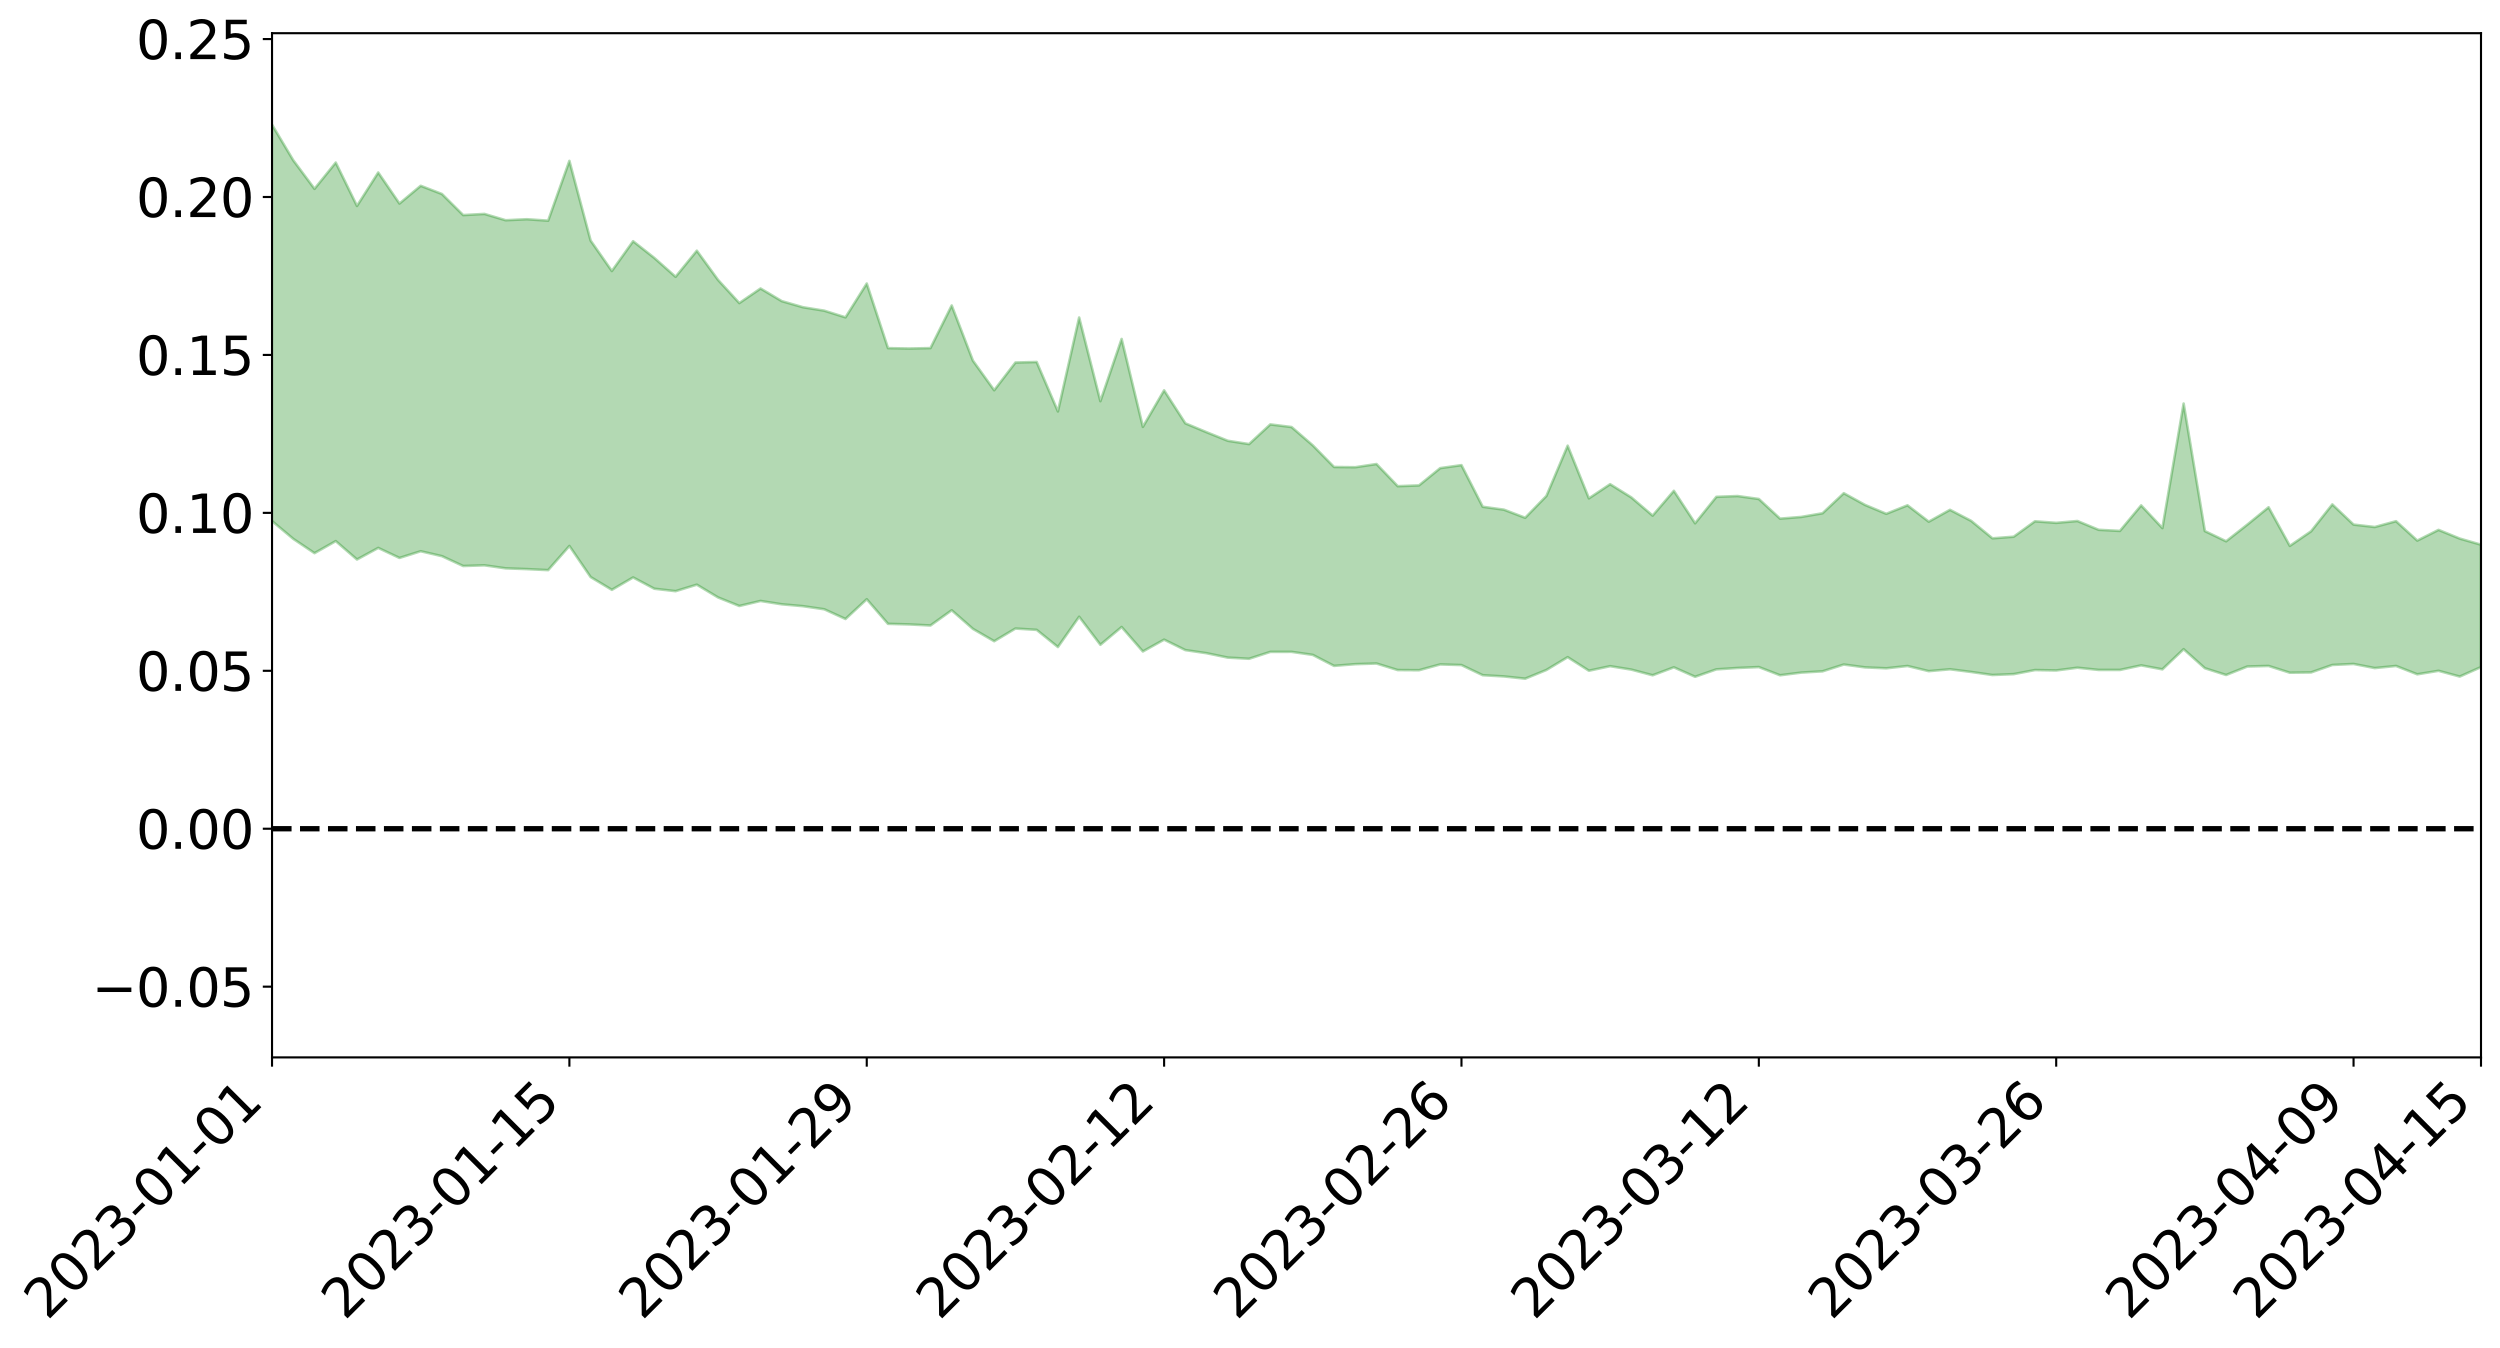 <?xml version="1.0" encoding="utf-8" standalone="no"?>
<!DOCTYPE svg PUBLIC "-//W3C//DTD SVG 1.1//EN"
  "http://www.w3.org/Graphics/SVG/1.1/DTD/svg11.dtd">
<svg xmlns:xlink="http://www.w3.org/1999/xlink" width="947.275pt" height="510.737pt" viewBox="0 0 947.275 510.737" xmlns="http://www.w3.org/2000/svg" version="1.1">
 <defs>
  <style type="text/css">*{stroke-linejoin: round; stroke-linecap: butt}</style>
 </defs>
 <g id="figure_1">
  <g id="patch_1">
   <path d="M 0 510.737 
L 947.275 510.737 
L 947.275 -0 
L 0 -0 
z
" style="fill: #ffffff"/>
  </g>
  <g id="axes_1">
   <g id="patch_2">
    <path d="M 103.075 400.663 
L 940.075 400.663 
L 940.075 12.583 
L 103.075 12.583 
z
" style="fill: #ffffff"/>
   </g>
   <g id="PolyCollection_1">
    <path d="M -4315.319 313.945 
L -4315.319 313.956 
L -4307.271 313.882 
L -4299.223 313.824 
L -4291.175 313.762 
L -4283.127 313.724 
L -4275.079 313.676 
L -4267.031 313.62 
L -4258.983 313.564 
L -4250.935 313.514 
L -4242.887 313.472 
L -4234.839 313.422 
L -4226.791 313.368 
L -4218.742 313.317 
L -4210.694 313.249 
L -4202.646 313.198 
L -4194.598 313.134 
L -4186.55 313.082 
L -4178.502 313.005 
L -4170.454 312.947 
L -4162.406 312.892 
L -4154.358 312.823 
L -4146.31 312.757 
L -4138.262 312.693 
L -4130.214 312.612 
L -4122.166 312.545 
L -4114.117 312.463 
L -4106.069 312.381 
L -4098.021 312.288 
L -4089.973 312.194 
L -4081.925 312.103 
L -4073.877 311.995 
L -4065.829 311.869 
L -4057.781 311.764 
L -4049.733 311.641 
L -4041.685 311.497 
L -4033.637 311.369 
L -4025.589 311.213 
L -4017.541 311.057 
L -4009.492 310.897 
L -4001.444 310.729 
L -3993.396 310.539 
L -3985.348 310.337 
L -3977.3 310.122 
L -3969.252 309.921 
L -3961.204 309.676 
L -3953.156 309.45 
L -3945.108 309.208 
L -3937.06 308.969 
L -3929.012 308.708 
L -3920.964 308.421 
L -3912.916 308.167 
L -3904.867 307.875 
L -3896.819 307.572 
L -3888.771 307.281 
L -3880.723 306.996 
L -3872.675 306.68 
L -3864.627 306.362 
L -3856.579 306.048 
L -3848.531 305.717 
L -3840.483 305.383 
L -3832.435 305.052 
L -3824.387 304.708 
L -3816.339 304.365 
L -3808.291 304.031 
L -3800.242 303.679 
L -3792.194 303.295 
L -3784.146 302.927 
L -3776.098 302.562 
L -3768.05 302.206 
L -3760.002 301.829 
L -3751.954 301.464 
L -3743.906 301.09 
L -3735.858 300.766 
L -3727.81 300.358 
L -3719.762 300.021 
L -3711.714 299.639 
L -3703.666 299.279 
L -3695.617 298.894 
L -3687.569 298.559 
L -3679.521 298.157 
L -3671.473 297.795 
L -3663.425 297.46 
L -3655.377 297.084 
L -3647.329 296.733 
L -3639.281 296.369 
L -3631.233 295.998 
L -3623.185 295.643 
L -3615.137 295.297 
L -3607.089 294.919 
L -3599.041 294.567 
L -3590.992 294.203 
L -3582.944 293.846 
L -3574.896 293.498 
L -3566.848 293.143 
L -3558.8 292.788 
L -3550.752 292.479 
L -3542.704 292.111 
L -3534.656 291.763 
L -3526.608 291.421 
L -3518.56 291.077 
L -3510.512 290.734 
L -3502.464 290.382 
L -3494.416 290.051 
L -3486.367 289.702 
L -3478.319 289.34 
L -3470.271 288.972 
L -3462.223 288.599 
L -3454.175 288.255 
L -3446.127 287.867 
L -3438.079 287.446 
L -3430.031 287.058 
L -3421.983 286.644 
L -3413.935 286.222 
L -3405.887 285.772 
L -3397.839 285.312 
L -3389.791 284.895 
L -3381.742 284.404 
L -3373.694 283.945 
L -3365.646 283.444 
L -3357.598 282.995 
L -3349.55 282.448 
L -3341.502 281.916 
L -3333.454 281.404 
L -3325.406 280.883 
L -3317.358 280.343 
L -3309.31 279.776 
L -3301.262 279.254 
L -3293.214 278.64 
L -3285.166 278.118 
L -3277.117 277.486 
L -3269.069 276.88 
L -3261.021 276.293 
L -3252.973 275.739 
L -3244.925 275.07 
L -3236.877 274.483 
L -3228.829 273.7 
L -3220.781 273.049 
L -3212.733 272.456 
L -3204.685 271.771 
L -3196.637 271.067 
L -3188.589 270.236 
L -3180.541 269.472 
L -3172.492 268.868 
L -3164.444 267.816 
L -3156.396 267.013 
L -3148.348 266.194 
L -3140.3 265.344 
L -3132.252 264.357 
L -3124.204 263.449 
L -3116.156 262.823 
L -3108.108 261.972 
L -3100.06 260.442 
L -3092.012 259.203 
L -3083.964 258.36 
L -3075.916 257.106 
L -3067.867 256.119 
L -3059.819 255.302 
L -3051.771 253.929 
L -3043.723 252.337 
L -3035.675 251.347 
L -3027.627 250.827 
L -3019.579 249.561 
L -3011.531 249.168 
L -3003.483 248.352 
L -2995.435 246.96 
L -2987.387 246.982 
L -2979.339 247.598 
L -2971.291 248.923 
L -2963.242 247.487 
L -2955.194 250.405 
L -2947.146 251.153 
L -2939.098 247.18 
L -2931.05 248.291 
L -2923.002 250.038 
L -2914.954 248.958 
L -2906.906 248.7 
L -2898.858 256.168 
L -2890.81 266.797 
L -2882.762 272.072 
L -2874.714 260.34 
L -2866.666 266.307 
L -2858.617 273.977 
L -2850.569 273.415 
L -2842.521 289.173 
L -2834.473 286.72 
L -2826.425 281.721 
L -2818.377 269.335 
L -2810.329 280.568 
L -2802.281 287.146 
L -2794.233 283.873 
L -2786.185 285.514 
L -2778.137 292.03 
L -2770.089 290.868 
L -2762.041 284.777 
L -2753.992 291.834 
L -2745.944 293 
L -2737.896 290.089 
L -2729.848 294.439 
L -2721.8 295.82 
L -2713.752 295.031 
L -2705.704 293.284 
L -2697.656 294.473 
L -2689.608 292.564 
L -2681.56 292.351 
L -2673.512 293.456 
L -2665.464 291.724 
L -2657.416 292.077 
L -2649.367 291.753 
L -2641.319 290.274 
L -2633.271 290.315 
L -2625.223 288.343 
L -2617.175 288.082 
L -2609.127 288.156 
L -2601.079 287.818 
L -2593.031 286.656 
L -2584.983 285.606 
L -2576.935 285.064 
L -2568.887 283.96 
L -2560.839 283.485 
L -2552.791 282.977 
L -2544.742 281.492 
L -2536.694 281.695 
L -2528.646 280.539 
L -2520.598 279.795 
L -2512.55 279.69 
L -2504.502 278.592 
L -2496.454 278.08 
L -2488.406 278.066 
L -2480.358 278.249 
L -2472.31 276.645 
L -2464.262 275.712 
L -2456.214 275.511 
L -2448.166 277.459 
L -2440.117 277.29 
L -2432.069 277.906 
L -2424.021 275.488 
L -2415.973 273.965 
L -2407.925 274.117 
L -2399.877 275.375 
L -2391.829 275.375 
L -2383.781 272.635 
L -2375.733 274.564 
L -2367.685 273.459 
L -2359.637 273.115 
L -2351.589 271.601 
L -2343.541 272.382 
L -2335.492 271.725 
L -2327.444 272.241 
L -2319.396 271.186 
L -2311.348 270.416 
L -2303.3 269.149 
L -2295.252 268.545 
L -2287.204 267.983 
L -2279.156 267.106 
L -2271.108 266.992 
L -2263.06 266.193 
L -2255.012 265.379 
L -2246.964 263.631 
L -2238.916 262.137 
L -2230.867 261.407 
L -2222.819 259.829 
L -2214.771 259.632 
L -2206.723 258.446 
L -2198.675 256.545 
L -2190.627 255.013 
L -2182.579 253.831 
L -2174.531 251.834 
L -2166.483 250.763 
L -2158.435 249.054 
L -2150.387 247.582 
L -2142.339 245.793 
L -2134.291 243.94 
L -2126.242 242.299 
L -2118.194 240.503 
L -2110.146 238.934 
L -2102.098 236.757 
L -2094.05 234.776 
L -2086.002 232.728 
L -2077.954 231.203 
L -2069.906 229.09 
L -2061.858 227.215 
L -2053.81 225.149 
L -2045.762 222.299 
L -2037.714 220.818 
L -2029.666 218.374 
L -2021.617 216.315 
L -2013.569 214.098 
L -2005.521 211.592 
L -1997.473 209.205 
L -1989.425 206.899 
L -1981.377 203.957 
L -1973.329 201.883 
L -1965.281 199.015 
L -1957.233 197.056 
L -1949.185 194.077 
L -1941.137 191.208 
L -1933.089 188.699 
L -1925.041 186.574 
L -1916.992 183.279 
L -1908.944 180.898 
L -1900.896 177.966 
L -1892.848 175.563 
L -1884.8 172.519 
L -1876.752 169.757 
L -1868.704 169.301 
L -1860.656 164.104 
L -1852.608 163.133 
L -1844.56 160.097 
L -1836.512 157.849 
L -1828.464 155.235 
L -1820.416 152.53 
L -1812.367 149.953 
L -1804.319 147.658 
L -1796.271 145.551 
L -1788.223 143.328 
L -1780.175 144.952 
L -1772.127 138.511 
L -1764.079 137.178 
L -1756.031 141.725 
L -1747.983 134.541 
L -1739.935 135.543 
L -1731.887 134.723 
L -1723.839 130.738 
L -1715.791 131.444 
L -1707.742 134.687 
L -1699.694 131.831 
L -1691.646 130.627 
L -1683.598 132.918 
L -1675.55 132.12 
L -1667.502 133.519 
L -1659.454 135.763 
L -1651.406 138.75 
L -1643.358 147.336 
L -1635.31 145.028 
L -1627.262 149.407 
L -1619.214 152.758 
L -1611.166 154.692 
L -1603.117 159.131 
L -1595.069 161.614 
L -1587.021 155.787 
L -1578.973 161.122 
L -1570.925 171.008 
L -1562.877 175.727 
L -1554.829 177.836 
L -1546.781 190.933 
L -1538.733 191.893 
L -1530.685 195.382 
L -1522.637 194.3 
L -1514.589 205.315 
L -1506.541 201.728 
L -1498.492 199.629 
L -1490.444 209.007 
L -1482.396 215.623 
L -1474.348 214.881 
L -1466.3 218.739 
L -1458.252 219.875 
L -1450.204 219.937 
L -1442.156 219.747 
L -1434.108 221.78 
L -1426.06 222.839 
L -1418.012 229.558 
L -1409.964 225.787 
L -1401.916 231.593 
L -1393.867 229.992 
L -1385.819 228.929 
L -1377.771 231.115 
L -1369.723 233.033 
L -1361.675 230.005 
L -1353.627 231.085 
L -1345.579 230.884 
L -1337.531 233.86 
L -1329.483 231.915 
L -1321.435 230.828 
L -1313.387 231.426 
L -1305.339 232.646 
L -1297.291 231.49 
L -1289.242 229.523 
L -1281.194 229.989 
L -1273.146 227.168 
L -1265.098 226.971 
L -1257.05 230.427 
L -1249.002 229.701 
L -1240.954 226.964 
L -1232.906 225.886 
L -1224.858 225.594 
L -1216.81 222.634 
L -1208.762 222.636 
L -1200.714 222.03 
L -1192.666 220.915 
L -1184.617 219.648 
L -1176.569 217.537 
L -1168.521 217.785 
L -1160.473 216.152 
L -1152.425 215.295 
L -1144.377 214.123 
L -1136.329 213.555 
L -1128.281 211.787 
L -1120.233 209.101 
L -1112.185 208.402 
L -1104.137 206.119 
L -1096.089 203.109 
L -1088.041 204.322 
L -1079.992 200.458 
L -1071.944 201.307 
L -1063.896 200.159 
L -1055.848 199.889 
L -1047.8 197.272 
L -1039.752 196.648 
L -1031.704 195.882 
L -1023.656 192.794 
L -1015.608 193.035 
L -1007.56 192.399 
L -999.512 191.901 
L -991.464 190.271 
L -983.416 190.504 
L -975.367 188.857 
L -967.319 187.304 
L -959.271 185.031 
L -951.223 184.102 
L -943.175 183.398 
L -935.127 181.756 
L -927.079 181.694 
L -919.031 180.769 
L -910.983 179.308 
L -902.935 179.117 
L -894.887 177.513 
L -886.839 178.44 
L -878.791 177.267 
L -870.742 177.109 
L -862.694 175.195 
L -854.646 172.663 
L -846.598 174.467 
L -838.55 174.222 
L -830.502 173.287 
L -822.454 172.33 
L -814.406 170.541 
L -806.358 170.021 
L -798.31 168.981 
L -790.262 168.978 
L -782.214 168.507 
L -774.166 166.823 
L -766.117 164.493 
L -758.069 167.236 
L -750.021 166.431 
L -741.973 164.435 
L -733.925 165.505 
L -725.877 162.036 
L -717.829 162.33 
L -709.781 162.428 
L -701.733 160.038 
L -693.685 163.784 
L -685.637 159.777 
L -677.589 157.678 
L -669.541 160.081 
L -661.492 160.626 
L -653.444 159.246 
L -645.396 160.089 
L -637.348 158.151 
L -629.3 161.453 
L -621.252 159.517 
L -613.204 160.054 
L -605.156 157.505 
L -597.108 155.195 
L -589.06 157.7 
L -581.012 162.347 
L -572.964 156.629 
L -564.916 156.731 
L -556.867 154.46 
L -548.819 155.233 
L -540.771 154.75 
L -532.723 153.268 
L -524.675 152.593 
L -516.627 154.762 
L -508.579 153.365 
L -500.531 155.344 
L -492.483 155.579 
L -484.435 149.147 
L -476.387 151.598 
L -468.339 151.69 
L -460.291 152.02 
L -452.242 152.305 
L -444.194 156.236 
L -436.146 157.759 
L -428.098 157.509 
L -420.05 161.875 
L -412.002 169.154 
L -403.954 160.37 
L -395.906 160.236 
L -387.858 160.392 
L -379.81 163.274 
L -371.762 163.921 
L -363.714 163.891 
L -355.666 170.182 
L -347.617 172.49 
L -339.569 165.283 
L -331.521 171.755 
L -323.473 168.517 
L -315.425 166.486 
L -307.377 174.346 
L -299.329 172.726 
L -291.281 177.78 
L -283.233 176.17 
L -275.185 172.656 
L -267.137 175.782 
L -259.089 175.709 
L -251.041 178.772 
L -242.992 176.72 
L -234.944 181.825 
L -226.896 178.007 
L -218.848 180.65 
L -210.8 179.995 
L -202.752 182.908 
L -194.704 177.948 
L -186.656 183.052 
L -178.608 182.658 
L -170.56 186.112 
L -162.512 187.884 
L -154.464 187.791 
L -146.416 186.774 
L -138.367 188.957 
L -130.319 190.555 
L -122.271 188.919 
L -114.223 188.238 
L -106.175 190.136 
L -98.127 191.849 
L -90.079 188.577 
L -82.031 186.647 
L -73.983 193.783 
L -65.935 196.978 
L -57.887 189.463 
L -49.839 191.544 
L -41.791 192.534 
L -33.742 192.962 
L -25.694 196.579 
L -17.646 196.008 
L -9.598 194.406 
L -1.55 195.942 
L 6.498 196.29 
L 14.546 192.216 
L 22.594 194.163 
L 30.642 192.869 
L 38.69 198.334 
L 46.738 205.075 
L 54.786 204.034 
L 62.834 198.582 
L 70.883 197.958 
L 78.931 198.66 
L 86.979 198.882 
L 95.027 203.903 
L 103.075 197.443 
L 111.123 204.179 
L 119.171 209.591 
L 127.219 205.031 
L 135.267 211.999 
L 143.315 207.607 
L 151.363 211.406 
L 159.411 208.869 
L 167.459 210.736 
L 175.508 214.467 
L 183.556 214.202 
L 191.604 215.345 
L 199.652 215.64 
L 207.7 216.024 
L 215.748 206.871 
L 223.796 218.649 
L 231.844 223.493 
L 239.892 218.795 
L 247.94 223.075 
L 255.988 223.996 
L 264.036 221.538 
L 272.084 226.376 
L 280.133 229.612 
L 288.181 227.705 
L 296.229 228.973 
L 304.277 229.691 
L 312.325 230.86 
L 320.373 234.535 
L 328.421 227.056 
L 336.469 236.379 
L 344.517 236.599 
L 352.565 237.005 
L 360.613 231.237 
L 368.661 238.292 
L 376.709 242.961 
L 384.758 238.16 
L 392.806 238.66 
L 400.854 245.163 
L 408.902 233.692 
L 416.95 244.312 
L 424.998 237.58 
L 433.046 246.845 
L 441.094 242.365 
L 449.142 246.329 
L 457.19 247.504 
L 465.238 249.174 
L 473.286 249.61 
L 481.334 247.006 
L 489.383 246.989 
L 497.431 248.141 
L 505.479 252.303 
L 513.527 251.659 
L 521.575 251.409 
L 529.623 253.895 
L 537.671 253.956 
L 545.719 251.753 
L 553.767 251.999 
L 561.815 255.841 
L 569.863 256.304 
L 577.911 257.159 
L 585.959 253.856 
L 594.008 249.004 
L 602.056 254.14 
L 610.104 252.423 
L 618.152 253.724 
L 626.2 255.866 
L 634.248 252.854 
L 642.296 256.436 
L 650.344 253.63 
L 658.392 253.098 
L 666.44 252.756 
L 674.488 255.864 
L 682.536 254.85 
L 690.584 254.368 
L 698.633 251.796 
L 706.681 252.875 
L 714.729 253.227 
L 722.777 252.352 
L 730.825 254.302 
L 738.873 253.595 
L 746.921 254.613 
L 754.969 255.765 
L 763.017 255.434 
L 771.065 253.891 
L 779.113 254.038 
L 787.161 253.006 
L 795.209 253.84 
L 803.258 253.847 
L 811.306 252.117 
L 819.354 253.618 
L 827.402 245.98 
L 835.45 253.198 
L 843.498 255.756 
L 851.546 252.55 
L 859.594 252.337 
L 867.642 254.898 
L 875.69 254.787 
L 883.738 251.962 
L 891.786 251.579 
L 899.834 253.137 
L 907.883 252.34 
L 915.931 255.5 
L 923.979 254.173 
L 932.027 256.356 
L 940.075 252.764 
L 940.075 206.394 
L 940.075 206.394 
L 932.027 204.071 
L 923.979 200.778 
L 915.931 204.839 
L 907.883 197.494 
L 899.834 199.692 
L 891.786 198.772 
L 883.738 191.124 
L 875.69 201.318 
L 867.642 206.85 
L 859.594 192.213 
L 851.546 198.78 
L 843.498 205.1 
L 835.45 201.232 
L 827.402 152.909 
L 819.354 200.097 
L 811.306 191.499 
L 803.258 201.174 
L 795.209 200.748 
L 787.161 197.418 
L 779.113 198.115 
L 771.065 197.527 
L 763.017 203.367 
L 754.969 203.981 
L 746.921 197.374 
L 738.873 193.18 
L 730.825 197.671 
L 722.777 191.471 
L 714.729 194.688 
L 706.681 191.315 
L 698.633 186.884 
L 690.584 194.485 
L 682.536 195.873 
L 674.488 196.522 
L 666.44 189.071 
L 658.392 187.957 
L 650.344 188.259 
L 642.296 198.28 
L 634.248 185.977 
L 626.2 195.379 
L 618.152 188.494 
L 610.104 183.472 
L 602.056 188.833 
L 594.008 168.883 
L 585.959 187.916 
L 577.911 196.194 
L 569.863 193.122 
L 561.815 192.02 
L 553.767 176.246 
L 545.719 177.38 
L 537.671 183.927 
L 529.623 184.222 
L 521.575 175.831 
L 513.527 177.038 
L 505.479 176.944 
L 497.431 168.758 
L 489.383 161.808 
L 481.334 160.814 
L 473.286 168.268 
L 465.238 167.015 
L 457.19 163.77 
L 449.142 160.41 
L 441.094 147.913 
L 433.046 161.745 
L 424.998 128.434 
L 416.95 152.011 
L 408.902 120.316 
L 400.854 155.892 
L 392.806 137.161 
L 384.758 137.368 
L 376.709 147.875 
L 368.661 136.667 
L 360.613 115.756 
L 352.565 131.894 
L 344.517 132.061 
L 336.469 131.908 
L 328.421 107.434 
L 320.373 120.25 
L 312.325 117.72 
L 304.277 116.419 
L 296.229 114.104 
L 288.181 109.317 
L 280.133 114.842 
L 272.084 106.073 
L 264.036 95.003 
L 255.988 104.88 
L 247.94 97.746 
L 239.892 91.403 
L 231.844 102.695 
L 223.796 91.155 
L 215.748 60.966 
L 207.7 83.615 
L 199.652 83.071 
L 191.604 83.452 
L 183.556 81.058 
L 175.508 81.501 
L 167.459 73.511 
L 159.411 70.402 
L 151.363 77.135 
L 143.315 65.369 
L 135.267 78.038 
L 127.219 61.601 
L 119.171 71.556 
L 111.123 60.732 
L 103.075 47.249 
L 95.027 60.276 
L 86.979 48.519 
L 78.931 49.7 
L 70.883 49.523 
L 62.834 51.059 
L 54.786 62.859 
L 46.738 65.958 
L 38.69 52.631 
L 30.642 38.97 
L 22.594 43.281 
L 14.546 40.858 
L 6.498 50.088 
L -1.55 49.605 
L -9.598 46.492 
L -17.646 51.513 
L -25.694 51.604 
L -33.742 44.944 
L -41.791 46.281 
L -49.839 44.005 
L -57.887 41.094 
L -65.935 57.665 
L -73.983 49.101 
L -82.031 37.224 
L -90.079 43.672 
L -98.127 49.498 
L -106.175 46.527 
L -114.223 44.37 
L -122.271 47.011 
L -130.319 53.146 
L -138.367 47.631 
L -146.416 45.95 
L -154.464 48.969 
L -162.512 45.723 
L -170.56 47.491 
L -178.608 40.412 
L -186.656 43.737 
L -194.704 34.99 
L -202.752 43.55 
L -210.8 40.339 
L -218.848 43.125 
L -226.896 41.134 
L -234.944 46.563 
L -242.992 38.773 
L -251.041 44.541 
L -259.089 39.833 
L -267.137 41.382 
L -275.185 37.8 
L -283.233 40.493 
L -291.281 46.917 
L -299.329 41.713 
L -307.377 43.613 
L -315.425 32.876 
L -323.473 38.577 
L -331.521 41.716 
L -339.569 33.565 
L -347.617 43.733 
L -355.666 44.998 
L -363.714 34.571 
L -371.762 35.287 
L -379.81 35.056 
L -387.858 31.669 
L -395.906 34.957 
L -403.954 34.555 
L -412.002 48.01 
L -420.05 39.769 
L -428.098 33.869 
L -436.146 34.703 
L -444.194 33.468 
L -452.242 30.223 
L -460.291 32.355 
L -468.339 30.433 
L -476.387 34.178 
L -484.435 31.09 
L -492.483 39.2 
L -500.531 40.978 
L -508.579 40.098 
L -516.627 42.518 
L -524.675 40.548 
L -532.723 43.535 
L -540.771 45.616 
L -548.819 49.855 
L -556.867 47.904 
L -564.916 52.54 
L -572.964 52.563 
L -581.012 60.496 
L -589.06 56.428 
L -597.108 54.609 
L -605.156 58.405 
L -613.204 60.51 
L -621.252 61.322 
L -629.3 66.147 
L -637.348 63.237 
L -645.396 66.663 
L -653.444 65.947 
L -661.492 67.225 
L -669.541 66.631 
L -677.589 65.465 
L -685.637 69.356 
L -693.685 74.334 
L -701.733 70.385 
L -709.781 73.505 
L -717.829 72.918 
L -725.877 74.922 
L -733.925 78.855 
L -741.973 78.224 
L -750.021 81.503 
L -758.069 82.747 
L -766.117 80.15 
L -774.166 82.487 
L -782.214 85.032 
L -790.262 86.272 
L -798.31 86.691 
L -806.358 88.642 
L -814.406 88.916 
L -822.454 91.566 
L -830.502 92.666 
L -838.55 93.652 
L -846.598 94.635 
L -854.646 91.313 
L -862.694 96.032 
L -870.742 98.217 
L -878.791 98.233 
L -886.839 98.86 
L -894.887 99.376 
L -902.935 101.092 
L -910.983 101.176 
L -919.031 103.511 
L -927.079 104.644 
L -935.127 104.689 
L -943.175 105.854 
L -951.223 107.261 
L -959.271 108.705 
L -967.319 112.405 
L -975.367 113.647 
L -983.416 115.712 
L -991.464 115.439 
L -999.512 117.455 
L -1007.56 118.136 
L -1015.608 119.138 
L -1023.656 118.062 
L -1031.704 123.138 
L -1039.752 124.112 
L -1047.8 124.994 
L -1055.848 128.295 
L -1063.896 128.71 
L -1071.944 130.446 
L -1079.992 129.699 
L -1088.041 134.047 
L -1096.089 133.588 
L -1104.137 137.814 
L -1112.185 141.011 
L -1120.233 142.397 
L -1128.281 146.247 
L -1136.329 149.397 
L -1144.377 149.961 
L -1152.425 152.146 
L -1160.473 153.23 
L -1168.521 155.875 
L -1176.569 155.928 
L -1184.617 159.342 
L -1192.666 162.041 
L -1200.714 163.877 
L -1208.762 165.203 
L -1216.81 166.362 
L -1224.858 169.933 
L -1232.906 171.196 
L -1240.954 173.594 
L -1249.002 176.86 
L -1257.05 178.247 
L -1265.098 176.306 
L -1273.146 177.539 
L -1281.194 181.006 
L -1289.242 181.817 
L -1297.291 184.32 
L -1305.339 186.241 
L -1313.387 185.864 
L -1321.435 187.187 
L -1329.483 188.729 
L -1337.531 191.17 
L -1345.579 189.28 
L -1353.627 190.639 
L -1361.675 191.01 
L -1369.723 194.269 
L -1377.771 194.258 
L -1385.819 192.989 
L -1393.867 194.866 
L -1401.916 196.78 
L -1409.964 192.918 
L -1418.012 197.067 
L -1426.06 192.461 
L -1434.108 192.548 
L -1442.156 191.867 
L -1450.204 193.331 
L -1458.252 193.964 
L -1466.3 193.58 
L -1474.348 191.225 
L -1482.396 193.153 
L -1490.444 187.369 
L -1498.492 181.064 
L -1506.541 182.983 
L -1514.589 186.486 
L -1522.637 178.204 
L -1530.685 178.882 
L -1538.733 177.053 
L -1546.781 176.726 
L -1554.829 165.987 
L -1562.877 165.089 
L -1570.925 161.191 
L -1578.973 152.502 
L -1587.021 145.93 
L -1595.069 153.221 
L -1603.117 149.853 
L -1611.166 144.089 
L -1619.214 141.713 
L -1627.262 137.441 
L -1635.31 131.866 
L -1643.358 134.433 
L -1651.406 124.253 
L -1659.454 119.372 
L -1667.502 117.016 
L -1675.55 115.207 
L -1683.598 116.474 
L -1691.646 114.041 
L -1699.694 116.209 
L -1707.742 119.348 
L -1715.791 114.667 
L -1723.839 114.325 
L -1731.887 119.197 
L -1739.935 120.447 
L -1747.983 118.854 
L -1756.031 128.59 
L -1764.079 121.998 
L -1772.127 124.452 
L -1780.175 131.981 
L -1788.223 130.068 
L -1796.271 132.932 
L -1804.319 135.521 
L -1812.367 138.534 
L -1820.416 141.414 
L -1828.464 144.654 
L -1836.512 147.66 
L -1844.56 150.146 
L -1852.608 154.008 
L -1860.656 155.044 
L -1868.704 161.122 
L -1876.752 161.514 
L -1884.8 164.616 
L -1892.848 168.219 
L -1900.896 170.937 
L -1908.944 174.387 
L -1916.992 176.888 
L -1925.041 180.661 
L -1933.089 182.981 
L -1941.137 185.933 
L -1949.185 189.075 
L -1957.233 192.361 
L -1965.281 194.471 
L -1973.329 197.7 
L -1981.377 199.746 
L -1989.425 203.031 
L -1997.473 205.509 
L -2005.521 207.954 
L -2013.569 210.278 
L -2021.617 212.38 
L -2029.666 214.219 
L -2037.714 216.613 
L -2045.762 217.75 
L -2053.81 220.688 
L -2061.858 222.686 
L -2069.906 224.351 
L -2077.954 226.5 
L -2086.002 228.025 
L -2094.05 229.615 
L -2102.098 231.616 
L -2110.146 233.794 
L -2118.194 235.498 
L -2126.242 236.999 
L -2134.291 239.01 
L -2142.339 240.504 
L -2150.387 242.379 
L -2158.435 243.857 
L -2166.483 245.443 
L -2174.531 246.899 
L -2182.579 248.648 
L -2190.627 250.039 
L -2198.675 251.568 
L -2206.723 253.396 
L -2214.771 254.83 
L -2222.819 255.52 
L -2230.867 257.031 
L -2238.916 257.935 
L -2246.964 259.41 
L -2255.012 261.182 
L -2263.06 262.201 
L -2271.108 263.138 
L -2279.156 263.674 
L -2287.204 264.664 
L -2295.252 265.403 
L -2303.3 266.208 
L -2311.348 267.539 
L -2319.396 268.424 
L -2327.444 269.537 
L -2335.492 269.418 
L -2343.541 270.218 
L -2351.589 269.737 
L -2359.637 271.192 
L -2367.685 271.775 
L -2375.733 272.824 
L -2383.781 271.2 
L -2391.829 273.835 
L -2399.877 273.949 
L -2407.925 272.961 
L -2415.973 272.95 
L -2424.021 274.492 
L -2432.069 276.809 
L -2440.117 276.346 
L -2448.166 276.648 
L -2456.214 274.918 
L -2464.262 275.379 
L -2472.31 276.186 
L -2480.358 277.73 
L -2488.406 277.675 
L -2496.454 277.783 
L -2504.502 278.277 
L -2512.55 279.388 
L -2520.598 279.472 
L -2528.646 280.272 
L -2536.694 281.423 
L -2544.742 281.067 
L -2552.791 282.609 
L -2560.839 283.064 
L -2568.887 283.473 
L -2576.935 284.531 
L -2584.983 284.978 
L -2593.031 286.116 
L -2601.079 287.332 
L -2609.127 287.58 
L -2617.175 287.412 
L -2625.223 287.351 
L -2633.271 289.638 
L -2641.319 289.494 
L -2649.367 291.092 
L -2657.416 291.321 
L -2665.464 290.977 
L -2673.512 292.549 
L -2681.56 291.451 
L -2689.608 291.679 
L -2697.656 293.612 
L -2705.704 292.367 
L -2713.752 294.258 
L -2721.8 294.981 
L -2729.848 293.483 
L -2737.896 288.56 
L -2745.944 291.774 
L -2753.992 290.389 
L -2762.041 282.699 
L -2770.089 289.313 
L -2778.137 290.59 
L -2786.185 283.53 
L -2794.233 281.741 
L -2802.281 285.294 
L -2810.329 277.783 
L -2818.377 265.093 
L -2826.425 279.061 
L -2834.473 284.766 
L -2842.521 287.431 
L -2850.569 269.748 
L -2858.617 270.425 
L -2866.666 261.85 
L -2874.714 255.29 
L -2882.762 268.373 
L -2890.81 262.569 
L -2898.858 250.76 
L -2906.906 242.463 
L -2914.954 242.734 
L -2923.002 243.899 
L -2931.05 241.961 
L -2939.098 240.706 
L -2947.146 245.048 
L -2955.194 244.259 
L -2963.242 240.979 
L -2971.291 242.509 
L -2979.339 240.951 
L -2987.387 240.145 
L -2995.435 239.907 
L -3003.483 241.399 
L -3011.531 242.13 
L -3019.579 242.423 
L -3027.627 243.657 
L -3035.675 244.076 
L -3043.723 245.032 
L -3051.771 246.74 
L -3059.819 247.984 
L -3067.867 248.76 
L -3075.916 249.648 
L -3083.964 250.947 
L -3092.012 251.651 
L -3100.06 252.9 
L -3108.108 254.479 
L -3116.156 255.356 
L -3124.204 255.871 
L -3132.252 256.797 
L -3140.3 257.753 
L -3148.348 258.617 
L -3156.396 259.434 
L -3164.444 260.216 
L -3172.492 261.383 
L -3180.541 261.888 
L -3188.589 262.714 
L -3196.637 263.583 
L -3204.685 264.312 
L -3212.733 265.039 
L -3220.781 265.627 
L -3228.829 266.278 
L -3236.877 267.183 
L -3244.925 267.759 
L -3252.973 268.47 
L -3261.021 269.018 
L -3269.069 269.665 
L -3277.117 270.332 
L -3285.166 271.008 
L -3293.214 271.566 
L -3301.262 272.246 
L -3309.31 272.838 
L -3317.358 273.48 
L -3325.406 274.07 
L -3333.454 274.693 
L -3341.502 275.263 
L -3349.55 275.881 
L -3357.598 276.555 
L -3365.646 277.054 
L -3373.694 277.696 
L -3381.742 278.242 
L -3389.791 278.886 
L -3397.839 279.343 
L -3405.887 279.94 
L -3413.935 280.508 
L -3421.983 281.047 
L -3430.031 281.597 
L -3438.079 282.102 
L -3446.127 282.7 
L -3454.175 283.233 
L -3462.223 283.663 
L -3470.271 284.183 
L -3478.319 284.7 
L -3486.367 285.214 
L -3494.416 285.706 
L -3502.464 286.159 
L -3510.512 286.662 
L -3518.56 287.151 
L -3526.608 287.641 
L -3534.656 288.127 
L -3542.704 288.625 
L -3550.752 289.143 
L -3558.8 289.577 
L -3566.848 290.082 
L -3574.896 290.574 
L -3582.944 291.041 
L -3590.992 291.523 
L -3599.041 292.015 
L -3607.089 292.487 
L -3615.137 292.986 
L -3623.185 293.431 
L -3631.233 293.885 
L -3639.281 294.369 
L -3647.329 294.831 
L -3655.377 295.263 
L -3663.425 295.724 
L -3671.473 296.134 
L -3679.521 296.577 
L -3687.569 297.054 
L -3695.617 297.447 
L -3703.666 297.897 
L -3711.714 298.315 
L -3719.762 298.757 
L -3727.81 299.144 
L -3735.858 299.614 
L -3743.906 299.982 
L -3751.954 300.408 
L -3760.002 300.821 
L -3768.05 301.247 
L -3776.098 301.645 
L -3784.146 302.053 
L -3792.194 302.437 
L -3800.242 302.836 
L -3808.291 303.199 
L -3816.339 303.541 
L -3824.387 303.895 
L -3832.435 304.254 
L -3840.483 304.599 
L -3848.531 304.955 
L -3856.579 305.307 
L -3864.627 305.641 
L -3872.675 305.983 
L -3880.723 306.325 
L -3888.771 306.63 
L -3896.819 306.944 
L -3904.867 307.28 
L -3912.916 307.597 
L -3920.964 307.873 
L -3929.012 308.191 
L -3937.06 308.477 
L -3945.108 308.738 
L -3953.156 309.003 
L -3961.204 309.249 
L -3969.252 309.524 
L -3977.3 309.742 
L -3985.348 309.98 
L -3993.396 310.204 
L -4001.444 310.41 
L -4009.492 310.596 
L -4017.541 310.763 
L -4025.589 310.931 
L -4033.637 311.1 
L -4041.685 311.234 
L -4049.733 311.392 
L -4057.781 311.521 
L -4065.829 311.629 
L -4073.877 311.764 
L -4081.925 311.879 
L -4089.973 311.97 
L -4098.021 312.071 
L -4106.069 312.17 
L -4114.117 312.254 
L -4122.166 312.34 
L -4130.214 312.407 
L -4138.262 312.495 
L -4146.31 312.56 
L -4154.358 312.63 
L -4162.406 312.706 
L -4170.454 312.764 
L -4178.502 312.827 
L -4186.55 312.917 
L -4194.598 312.975 
L -4202.646 313.052 
L -4210.694 313.109 
L -4218.742 313.192 
L -4226.791 313.254 
L -4234.839 313.321 
L -4242.887 313.378 
L -4250.935 313.43 
L -4258.983 313.492 
L -4267.031 313.565 
L -4275.079 313.637 
L -4283.127 313.697 
L -4291.175 313.742 
L -4299.223 313.816 
L -4307.271 313.873 
L -4315.319 313.945 
z
" clip-path="url(#p324074dce6)" style="fill: #008000; fill-opacity: 0.3; stroke: #008000; stroke-opacity: 0.3"/>
   </g>
   <g id="matplotlib.axis_1">
    <g id="xtick_1">
     <g id="line2d_1">
      <defs>
       <path id="m8925d697e2" d="M 0 0 
L 0 3.5 
" style="stroke: #000000; stroke-width: 0.8"/>
      </defs>
      <g>
       <use xlink:href="#m8925d697e2" x="103.075" y="400.663" style="stroke: #000000; stroke-width: 0.8"/>
      </g>
     </g>
     <g id="text_1">
      <!-- 2023-01-01 -->
      <g transform="translate(17.946 500.596) rotate(-45) scale(0.2 -0.2)">
       <defs>
        <path id="DejaVuSans-32" d="M 1228 531 
L 3431 531 
L 3431 0 
L 469 0 
L 469 531 
Q 828 903 1448 1529 
Q 2069 2156 2228 2338 
Q 2531 2678 2651 2914 
Q 2772 3150 2772 3378 
Q 2772 3750 2511 3984 
Q 2250 4219 1831 4219 
Q 1534 4219 1204 4116 
Q 875 4013 500 3803 
L 500 4441 
Q 881 4594 1212 4672 
Q 1544 4750 1819 4750 
Q 2544 4750 2975 4387 
Q 3406 4025 3406 3419 
Q 3406 3131 3298 2873 
Q 3191 2616 2906 2266 
Q 2828 2175 2409 1742 
Q 1991 1309 1228 531 
z
" transform="scale(0.016)"/>
        <path id="DejaVuSans-30" d="M 2034 4250 
Q 1547 4250 1301 3770 
Q 1056 3291 1056 2328 
Q 1056 1369 1301 889 
Q 1547 409 2034 409 
Q 2525 409 2770 889 
Q 3016 1369 3016 2328 
Q 3016 3291 2770 3770 
Q 2525 4250 2034 4250 
z
M 2034 4750 
Q 2819 4750 3233 4129 
Q 3647 3509 3647 2328 
Q 3647 1150 3233 529 
Q 2819 -91 2034 -91 
Q 1250 -91 836 529 
Q 422 1150 422 2328 
Q 422 3509 836 4129 
Q 1250 4750 2034 4750 
z
" transform="scale(0.016)"/>
        <path id="DejaVuSans-33" d="M 2597 2516 
Q 3050 2419 3304 2112 
Q 3559 1806 3559 1356 
Q 3559 666 3084 287 
Q 2609 -91 1734 -91 
Q 1441 -91 1130 -33 
Q 819 25 488 141 
L 488 750 
Q 750 597 1062 519 
Q 1375 441 1716 441 
Q 2309 441 2620 675 
Q 2931 909 2931 1356 
Q 2931 1769 2642 2001 
Q 2353 2234 1838 2234 
L 1294 2234 
L 1294 2753 
L 1863 2753 
Q 2328 2753 2575 2939 
Q 2822 3125 2822 3475 
Q 2822 3834 2567 4026 
Q 2313 4219 1838 4219 
Q 1578 4219 1281 4162 
Q 984 4106 628 3988 
L 628 4550 
Q 988 4650 1302 4700 
Q 1616 4750 1894 4750 
Q 2613 4750 3031 4423 
Q 3450 4097 3450 3541 
Q 3450 3153 3228 2886 
Q 3006 2619 2597 2516 
z
" transform="scale(0.016)"/>
        <path id="DejaVuSans-2d" d="M 313 2009 
L 1997 2009 
L 1997 1497 
L 313 1497 
L 313 2009 
z
" transform="scale(0.016)"/>
        <path id="DejaVuSans-31" d="M 794 531 
L 1825 531 
L 1825 4091 
L 703 3866 
L 703 4441 
L 1819 4666 
L 2450 4666 
L 2450 531 
L 3481 531 
L 3481 0 
L 794 0 
L 794 531 
z
" transform="scale(0.016)"/>
       </defs>
       <use xlink:href="#DejaVuSans-32"/>
       <use xlink:href="#DejaVuSans-30" x="63.623"/>
       <use xlink:href="#DejaVuSans-32" x="127.246"/>
       <use xlink:href="#DejaVuSans-33" x="190.869"/>
       <use xlink:href="#DejaVuSans-2d" x="254.492"/>
       <use xlink:href="#DejaVuSans-30" x="290.576"/>
       <use xlink:href="#DejaVuSans-31" x="354.199"/>
       <use xlink:href="#DejaVuSans-2d" x="417.822"/>
       <use xlink:href="#DejaVuSans-30" x="453.906"/>
       <use xlink:href="#DejaVuSans-31" x="517.529"/>
      </g>
     </g>
    </g>
    <g id="xtick_2">
     <g id="line2d_2">
      <g>
       <use xlink:href="#m8925d697e2" x="215.748" y="400.663" style="stroke: #000000; stroke-width: 0.8"/>
      </g>
     </g>
     <g id="text_2">
      <!-- 2023-01-15 -->
      <g transform="translate(130.619 500.596) rotate(-45) scale(0.2 -0.2)">
       <defs>
        <path id="DejaVuSans-35" d="M 691 4666 
L 3169 4666 
L 3169 4134 
L 1269 4134 
L 1269 2991 
Q 1406 3038 1543 3061 
Q 1681 3084 1819 3084 
Q 2600 3084 3056 2656 
Q 3513 2228 3513 1497 
Q 3513 744 3044 326 
Q 2575 -91 1722 -91 
Q 1428 -91 1123 -41 
Q 819 9 494 109 
L 494 744 
Q 775 591 1075 516 
Q 1375 441 1709 441 
Q 2250 441 2565 725 
Q 2881 1009 2881 1497 
Q 2881 1984 2565 2268 
Q 2250 2553 1709 2553 
Q 1456 2553 1204 2497 
Q 953 2441 691 2322 
L 691 4666 
z
" transform="scale(0.016)"/>
       </defs>
       <use xlink:href="#DejaVuSans-32"/>
       <use xlink:href="#DejaVuSans-30" x="63.623"/>
       <use xlink:href="#DejaVuSans-32" x="127.246"/>
       <use xlink:href="#DejaVuSans-33" x="190.869"/>
       <use xlink:href="#DejaVuSans-2d" x="254.492"/>
       <use xlink:href="#DejaVuSans-30" x="290.576"/>
       <use xlink:href="#DejaVuSans-31" x="354.199"/>
       <use xlink:href="#DejaVuSans-2d" x="417.822"/>
       <use xlink:href="#DejaVuSans-31" x="453.906"/>
       <use xlink:href="#DejaVuSans-35" x="517.529"/>
      </g>
     </g>
    </g>
    <g id="xtick_3">
     <g id="line2d_3">
      <g>
       <use xlink:href="#m8925d697e2" x="328.421" y="400.663" style="stroke: #000000; stroke-width: 0.8"/>
      </g>
     </g>
     <g id="text_3">
      <!-- 2023-01-29 -->
      <g transform="translate(243.292 500.596) rotate(-45) scale(0.2 -0.2)">
       <defs>
        <path id="DejaVuSans-39" d="M 703 97 
L 703 672 
Q 941 559 1184 500 
Q 1428 441 1663 441 
Q 2288 441 2617 861 
Q 2947 1281 2994 2138 
Q 2813 1869 2534 1725 
Q 2256 1581 1919 1581 
Q 1219 1581 811 2004 
Q 403 2428 403 3163 
Q 403 3881 828 4315 
Q 1253 4750 1959 4750 
Q 2769 4750 3195 4129 
Q 3622 3509 3622 2328 
Q 3622 1225 3098 567 
Q 2575 -91 1691 -91 
Q 1453 -91 1209 -44 
Q 966 3 703 97 
z
M 1959 2075 
Q 2384 2075 2632 2365 
Q 2881 2656 2881 3163 
Q 2881 3666 2632 3958 
Q 2384 4250 1959 4250 
Q 1534 4250 1286 3958 
Q 1038 3666 1038 3163 
Q 1038 2656 1286 2365 
Q 1534 2075 1959 2075 
z
" transform="scale(0.016)"/>
       </defs>
       <use xlink:href="#DejaVuSans-32"/>
       <use xlink:href="#DejaVuSans-30" x="63.623"/>
       <use xlink:href="#DejaVuSans-32" x="127.246"/>
       <use xlink:href="#DejaVuSans-33" x="190.869"/>
       <use xlink:href="#DejaVuSans-2d" x="254.492"/>
       <use xlink:href="#DejaVuSans-30" x="290.576"/>
       <use xlink:href="#DejaVuSans-31" x="354.199"/>
       <use xlink:href="#DejaVuSans-2d" x="417.822"/>
       <use xlink:href="#DejaVuSans-32" x="453.906"/>
       <use xlink:href="#DejaVuSans-39" x="517.529"/>
      </g>
     </g>
    </g>
    <g id="xtick_4">
     <g id="line2d_4">
      <g>
       <use xlink:href="#m8925d697e2" x="441.094" y="400.663" style="stroke: #000000; stroke-width: 0.8"/>
      </g>
     </g>
     <g id="text_4">
      <!-- 2023-02-12 -->
      <g transform="translate(355.965 500.596) rotate(-45) scale(0.2 -0.2)">
       <use xlink:href="#DejaVuSans-32"/>
       <use xlink:href="#DejaVuSans-30" x="63.623"/>
       <use xlink:href="#DejaVuSans-32" x="127.246"/>
       <use xlink:href="#DejaVuSans-33" x="190.869"/>
       <use xlink:href="#DejaVuSans-2d" x="254.492"/>
       <use xlink:href="#DejaVuSans-30" x="290.576"/>
       <use xlink:href="#DejaVuSans-32" x="354.199"/>
       <use xlink:href="#DejaVuSans-2d" x="417.822"/>
       <use xlink:href="#DejaVuSans-31" x="453.906"/>
       <use xlink:href="#DejaVuSans-32" x="517.529"/>
      </g>
     </g>
    </g>
    <g id="xtick_5">
     <g id="line2d_5">
      <g>
       <use xlink:href="#m8925d697e2" x="553.767" y="400.663" style="stroke: #000000; stroke-width: 0.8"/>
      </g>
     </g>
     <g id="text_5">
      <!-- 2023-02-26 -->
      <g transform="translate(468.638 500.596) rotate(-45) scale(0.2 -0.2)">
       <defs>
        <path id="DejaVuSans-36" d="M 2113 2584 
Q 1688 2584 1439 2293 
Q 1191 2003 1191 1497 
Q 1191 994 1439 701 
Q 1688 409 2113 409 
Q 2538 409 2786 701 
Q 3034 994 3034 1497 
Q 3034 2003 2786 2293 
Q 2538 2584 2113 2584 
z
M 3366 4563 
L 3366 3988 
Q 3128 4100 2886 4159 
Q 2644 4219 2406 4219 
Q 1781 4219 1451 3797 
Q 1122 3375 1075 2522 
Q 1259 2794 1537 2939 
Q 1816 3084 2150 3084 
Q 2853 3084 3261 2657 
Q 3669 2231 3669 1497 
Q 3669 778 3244 343 
Q 2819 -91 2113 -91 
Q 1303 -91 875 529 
Q 447 1150 447 2328 
Q 447 3434 972 4092 
Q 1497 4750 2381 4750 
Q 2619 4750 2861 4703 
Q 3103 4656 3366 4563 
z
" transform="scale(0.016)"/>
       </defs>
       <use xlink:href="#DejaVuSans-32"/>
       <use xlink:href="#DejaVuSans-30" x="63.623"/>
       <use xlink:href="#DejaVuSans-32" x="127.246"/>
       <use xlink:href="#DejaVuSans-33" x="190.869"/>
       <use xlink:href="#DejaVuSans-2d" x="254.492"/>
       <use xlink:href="#DejaVuSans-30" x="290.576"/>
       <use xlink:href="#DejaVuSans-32" x="354.199"/>
       <use xlink:href="#DejaVuSans-2d" x="417.822"/>
       <use xlink:href="#DejaVuSans-32" x="453.906"/>
       <use xlink:href="#DejaVuSans-36" x="517.529"/>
      </g>
     </g>
    </g>
    <g id="xtick_6">
     <g id="line2d_6">
      <g>
       <use xlink:href="#m8925d697e2" x="666.44" y="400.663" style="stroke: #000000; stroke-width: 0.8"/>
      </g>
     </g>
     <g id="text_6">
      <!-- 2023-03-12 -->
      <g transform="translate(581.311 500.596) rotate(-45) scale(0.2 -0.2)">
       <use xlink:href="#DejaVuSans-32"/>
       <use xlink:href="#DejaVuSans-30" x="63.623"/>
       <use xlink:href="#DejaVuSans-32" x="127.246"/>
       <use xlink:href="#DejaVuSans-33" x="190.869"/>
       <use xlink:href="#DejaVuSans-2d" x="254.492"/>
       <use xlink:href="#DejaVuSans-30" x="290.576"/>
       <use xlink:href="#DejaVuSans-33" x="354.199"/>
       <use xlink:href="#DejaVuSans-2d" x="417.822"/>
       <use xlink:href="#DejaVuSans-31" x="453.906"/>
       <use xlink:href="#DejaVuSans-32" x="517.529"/>
      </g>
     </g>
    </g>
    <g id="xtick_7">
     <g id="line2d_7">
      <g>
       <use xlink:href="#m8925d697e2" x="779.113" y="400.663" style="stroke: #000000; stroke-width: 0.8"/>
      </g>
     </g>
     <g id="text_7">
      <!-- 2023-03-26 -->
      <g transform="translate(693.984 500.596) rotate(-45) scale(0.2 -0.2)">
       <use xlink:href="#DejaVuSans-32"/>
       <use xlink:href="#DejaVuSans-30" x="63.623"/>
       <use xlink:href="#DejaVuSans-32" x="127.246"/>
       <use xlink:href="#DejaVuSans-33" x="190.869"/>
       <use xlink:href="#DejaVuSans-2d" x="254.492"/>
       <use xlink:href="#DejaVuSans-30" x="290.576"/>
       <use xlink:href="#DejaVuSans-33" x="354.199"/>
       <use xlink:href="#DejaVuSans-2d" x="417.822"/>
       <use xlink:href="#DejaVuSans-32" x="453.906"/>
       <use xlink:href="#DejaVuSans-36" x="517.529"/>
      </g>
     </g>
    </g>
    <g id="xtick_8">
     <g id="line2d_8">
      <g>
       <use xlink:href="#m8925d697e2" x="891.786" y="400.663" style="stroke: #000000; stroke-width: 0.8"/>
      </g>
     </g>
     <g id="text_8">
      <!-- 2023-04-09 -->
      <g transform="translate(806.657 500.596) rotate(-45) scale(0.2 -0.2)">
       <defs>
        <path id="DejaVuSans-34" d="M 2419 4116 
L 825 1625 
L 2419 1625 
L 2419 4116 
z
M 2253 4666 
L 3047 4666 
L 3047 1625 
L 3713 1625 
L 3713 1100 
L 3047 1100 
L 3047 0 
L 2419 0 
L 2419 1100 
L 313 1100 
L 313 1709 
L 2253 4666 
z
" transform="scale(0.016)"/>
       </defs>
       <use xlink:href="#DejaVuSans-32"/>
       <use xlink:href="#DejaVuSans-30" x="63.623"/>
       <use xlink:href="#DejaVuSans-32" x="127.246"/>
       <use xlink:href="#DejaVuSans-33" x="190.869"/>
       <use xlink:href="#DejaVuSans-2d" x="254.492"/>
       <use xlink:href="#DejaVuSans-30" x="290.576"/>
       <use xlink:href="#DejaVuSans-34" x="354.199"/>
       <use xlink:href="#DejaVuSans-2d" x="417.822"/>
       <use xlink:href="#DejaVuSans-30" x="453.906"/>
       <use xlink:href="#DejaVuSans-39" x="517.529"/>
      </g>
     </g>
    </g>
    <g id="xtick_9">
     <g id="line2d_9">
      <g>
       <use xlink:href="#m8925d697e2" x="940.075" y="400.663" style="stroke: #000000; stroke-width: 0.8"/>
      </g>
     </g>
     <g id="text_9">
      <!-- 2023-04-15 -->
      <g transform="translate(854.946 500.596) rotate(-45) scale(0.2 -0.2)">
       <use xlink:href="#DejaVuSans-32"/>
       <use xlink:href="#DejaVuSans-30" x="63.623"/>
       <use xlink:href="#DejaVuSans-32" x="127.246"/>
       <use xlink:href="#DejaVuSans-33" x="190.869"/>
       <use xlink:href="#DejaVuSans-2d" x="254.492"/>
       <use xlink:href="#DejaVuSans-30" x="290.576"/>
       <use xlink:href="#DejaVuSans-34" x="354.199"/>
       <use xlink:href="#DejaVuSans-2d" x="417.822"/>
       <use xlink:href="#DejaVuSans-31" x="453.906"/>
       <use xlink:href="#DejaVuSans-35" x="517.529"/>
      </g>
     </g>
    </g>
   </g>
   <g id="matplotlib.axis_2">
    <g id="ytick_1">
     <g id="line2d_10">
      <defs>
       <path id="mb536172d00" d="M 0 0 
L -3.5 0 
" style="stroke: #000000; stroke-width: 0.8"/>
      </defs>
      <g>
       <use xlink:href="#mb536172d00" x="103.075" y="373.858" style="stroke: #000000; stroke-width: 0.8"/>
      </g>
     </g>
     <g id="text_10">
      <!-- −0.05 -->
      <g transform="translate(34.784 381.457) scale(0.2 -0.2)">
       <defs>
        <path id="DejaVuSans-2212" d="M 678 2272 
L 4684 2272 
L 4684 1741 
L 678 1741 
L 678 2272 
z
" transform="scale(0.016)"/>
        <path id="DejaVuSans-2e" d="M 684 794 
L 1344 794 
L 1344 0 
L 684 0 
L 684 794 
z
" transform="scale(0.016)"/>
       </defs>
       <use xlink:href="#DejaVuSans-2212"/>
       <use xlink:href="#DejaVuSans-30" x="83.789"/>
       <use xlink:href="#DejaVuSans-2e" x="147.412"/>
       <use xlink:href="#DejaVuSans-30" x="179.199"/>
       <use xlink:href="#DejaVuSans-35" x="242.822"/>
      </g>
     </g>
    </g>
    <g id="ytick_2">
     <g id="line2d_11">
      <g>
       <use xlink:href="#mb536172d00" x="103.075" y="314.015" style="stroke: #000000; stroke-width: 0.8"/>
      </g>
     </g>
     <g id="text_11">
      <!-- 0.00 -->
      <g transform="translate(51.544 321.613) scale(0.2 -0.2)">
       <use xlink:href="#DejaVuSans-30"/>
       <use xlink:href="#DejaVuSans-2e" x="63.623"/>
       <use xlink:href="#DejaVuSans-30" x="95.41"/>
       <use xlink:href="#DejaVuSans-30" x="159.033"/>
      </g>
     </g>
    </g>
    <g id="ytick_3">
     <g id="line2d_12">
      <g>
       <use xlink:href="#mb536172d00" x="103.075" y="254.172" style="stroke: #000000; stroke-width: 0.8"/>
      </g>
     </g>
     <g id="text_12">
      <!-- 0.05 -->
      <g transform="translate(51.544 261.77) scale(0.2 -0.2)">
       <use xlink:href="#DejaVuSans-30"/>
       <use xlink:href="#DejaVuSans-2e" x="63.623"/>
       <use xlink:href="#DejaVuSans-30" x="95.41"/>
       <use xlink:href="#DejaVuSans-35" x="159.033"/>
      </g>
     </g>
    </g>
    <g id="ytick_4">
     <g id="line2d_13">
      <g>
       <use xlink:href="#mb536172d00" x="103.075" y="194.328" style="stroke: #000000; stroke-width: 0.8"/>
      </g>
     </g>
     <g id="text_13">
      <!-- 0.10 -->
      <g transform="translate(51.544 201.927) scale(0.2 -0.2)">
       <use xlink:href="#DejaVuSans-30"/>
       <use xlink:href="#DejaVuSans-2e" x="63.623"/>
       <use xlink:href="#DejaVuSans-31" x="95.41"/>
       <use xlink:href="#DejaVuSans-30" x="159.033"/>
      </g>
     </g>
    </g>
    <g id="ytick_5">
     <g id="line2d_14">
      <g>
       <use xlink:href="#mb536172d00" x="103.075" y="134.485" style="stroke: #000000; stroke-width: 0.8"/>
      </g>
     </g>
     <g id="text_14">
      <!-- 0.15 -->
      <g transform="translate(51.544 142.084) scale(0.2 -0.2)">
       <use xlink:href="#DejaVuSans-30"/>
       <use xlink:href="#DejaVuSans-2e" x="63.623"/>
       <use xlink:href="#DejaVuSans-31" x="95.41"/>
       <use xlink:href="#DejaVuSans-35" x="159.033"/>
      </g>
     </g>
    </g>
    <g id="ytick_6">
     <g id="line2d_15">
      <g>
       <use xlink:href="#mb536172d00" x="103.075" y="74.642" style="stroke: #000000; stroke-width: 0.8"/>
      </g>
     </g>
     <g id="text_15">
      <!-- 0.20 -->
      <g transform="translate(51.544 82.24) scale(0.2 -0.2)">
       <use xlink:href="#DejaVuSans-30"/>
       <use xlink:href="#DejaVuSans-2e" x="63.623"/>
       <use xlink:href="#DejaVuSans-32" x="95.41"/>
       <use xlink:href="#DejaVuSans-30" x="159.033"/>
      </g>
     </g>
    </g>
    <g id="ytick_7">
     <g id="line2d_16">
      <g>
       <use xlink:href="#mb536172d00" x="103.075" y="14.798" style="stroke: #000000; stroke-width: 0.8"/>
      </g>
     </g>
     <g id="text_16">
      <!-- 0.25 -->
      <g transform="translate(51.544 22.397) scale(0.2 -0.2)">
       <use xlink:href="#DejaVuSans-30"/>
       <use xlink:href="#DejaVuSans-2e" x="63.623"/>
       <use xlink:href="#DejaVuSans-32" x="95.41"/>
       <use xlink:href="#DejaVuSans-35" x="159.033"/>
      </g>
     </g>
    </g>
   </g>
   <g id="line2d_17">
    <path d="M 0 0 
" clip-path="url(#p324074dce6)" style="fill: none; stroke: #ffa500; stroke-width: 1.5; stroke-linecap: square"/>
   </g>
   <g id="line2d_18">
    <path d="M 103.075 314.015 
L 948.275 314.015 
" clip-path="url(#p324074dce6)" style="fill: none; stroke-dasharray: 7.4,3.2; stroke-dashoffset: 0; stroke: #000000; stroke-width: 2"/>
   </g>
   <g id="patch_3">
    <path d="M 103.075 400.663 
L 103.075 12.583 
" style="fill: none; stroke: #000000; stroke-width: 0.8; stroke-linejoin: miter; stroke-linecap: square"/>
   </g>
   <g id="patch_4">
    <path d="M 940.075 400.663 
L 940.075 12.583 
" style="fill: none; stroke: #000000; stroke-width: 0.8; stroke-linejoin: miter; stroke-linecap: square"/>
   </g>
   <g id="patch_5">
    <path d="M 103.075 400.663 
L 940.075 400.663 
" style="fill: none; stroke: #000000; stroke-width: 0.8; stroke-linejoin: miter; stroke-linecap: square"/>
   </g>
   <g id="patch_6">
    <path d="M 103.075 12.583 
L 940.075 12.583 
" style="fill: none; stroke: #000000; stroke-width: 0.8; stroke-linejoin: miter; stroke-linecap: square"/>
   </g>
  </g>
 </g>
 <defs>
  <clipPath id="p324074dce6">
   <rect x="103.075" y="12.583" width="837" height="388.08"/>
  </clipPath>
 </defs>
</svg>
